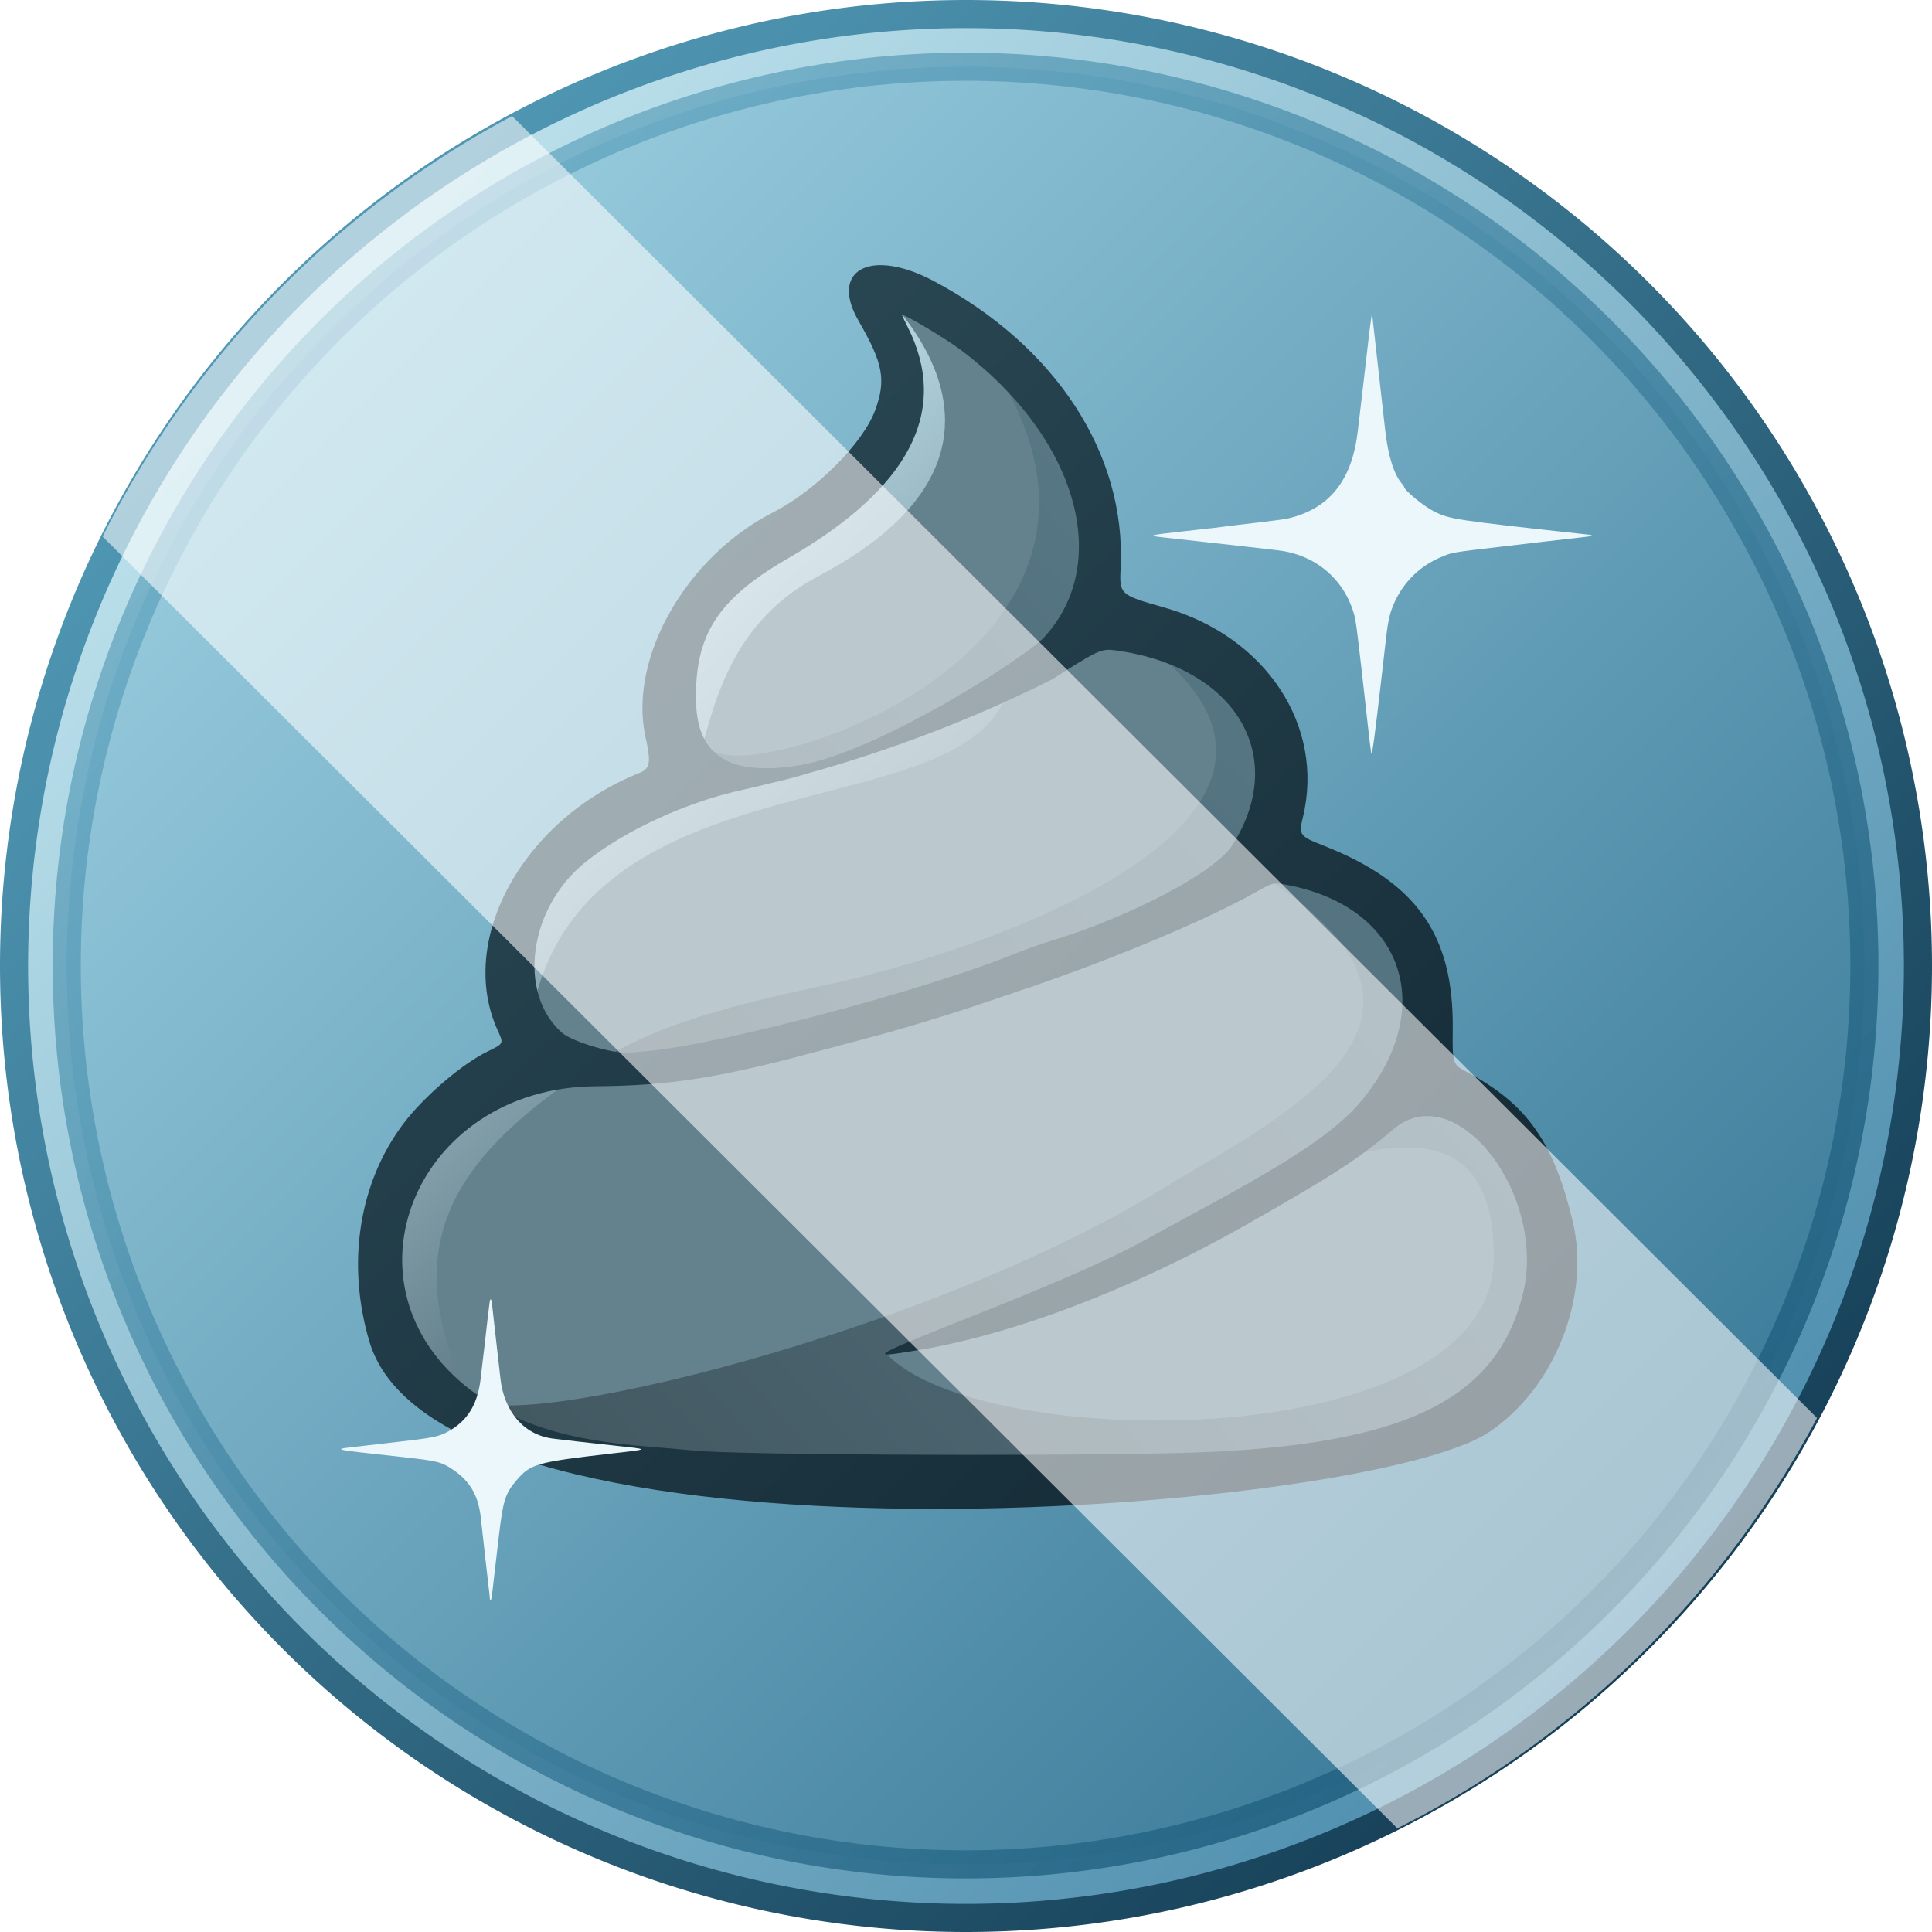<?xml version="1.0" encoding="UTF-8" standalone="no"?>
<svg
   version="1.0"
   width="1024"
   height="1024"
   viewBox="0 0 1024 1024"
   preserveAspectRatio="xMidYMid"
   id="svg18"
   xml:space="preserve"
   xmlns:xlink="http://www.w3.org/1999/xlink"
   xmlns="http://www.w3.org/2000/svg"
   xmlns:svg="http://www.w3.org/2000/svg"><defs
     id="defs18"><linearGradient
       id="linearGradient25"><stop
         style="stop-color:#2e4e5a;stop-opacity:1;"
         offset="0"
         id="stop25" /><stop
         style="stop-color:#112631;stop-opacity:1;"
         offset="1"
         id="stop26" /></linearGradient><linearGradient
       id="linearGradient15"><stop
         style="stop-color:#5ba9c7;stop-opacity:1;"
         offset="0"
         id="stop14" /><stop
         style="stop-color:#0b2f46;stop-opacity:1;"
         offset="1"
         id="stop15" /></linearGradient><linearGradient
       id="linearGradient12"><stop
         style="stop-color:#67aec9;stop-opacity:0.604;"
         offset="0"
         id="stop12" /><stop
         style="stop-color:#155273;stop-opacity:1;"
         offset="1"
         id="stop13" /></linearGradient><linearGradient
       id="linearGradient4"><stop
         style="stop-color:#d3f2f8;stop-opacity:1;"
         offset="0"
         id="stop4" /><stop
         style="stop-color:#387ea2;stop-opacity:1;"
         offset="1"
         id="stop5" /></linearGradient><linearGradient
       id="linearGradient2"><stop
         style="stop-color:#a9dbeb;stop-opacity:1;"
         offset="0"
         id="stop2" /><stop
         style="stop-color:#27698a;stop-opacity:1;"
         offset="1"
         id="stop3" /></linearGradient><linearGradient
       id="linearGradient439"><stop
         style="stop-color:#3e5159;stop-opacity:1;"
         offset="0"
         id="stop438" /><stop
         style="stop-color:#5e8291;stop-opacity:1;"
         offset="1"
         id="stop439" /></linearGradient><linearGradient
       id="linearGradient395"><stop
         style="stop-color:#c1e3ee;stop-opacity:1;"
         offset="0"
         id="stop395" /><stop
         style="stop-color:#344c56;stop-opacity:1;"
         offset="1"
         id="stop396" /></linearGradient><linearGradient
       xlink:href="#linearGradient439"
       id="linearGradient432"
       gradientUnits="userSpaceOnUse"
       x1="-2375.513"
       y1="1403.659"
       x2="-1694.539"
       y2="778.372" /><linearGradient
       xlink:href="#linearGradient395"
       id="linearGradient433"
       gradientUnits="userSpaceOnUse"
       x1="-2299.323"
       y1="921.19"
       x2="-1983.179"
       y2="1274.984" /><linearGradient
       xlink:href="#linearGradient2"
       id="linearGradient3"
       x1="28.346"
       y1="28.346"
       x2="1024"
       y2="1024"
       gradientUnits="userSpaceOnUse" /><linearGradient
       xlink:href="#linearGradient4"
       id="linearGradient5"
       x1="0"
       y1="0"
       x2="1024"
       y2="1024"
       gradientUnits="userSpaceOnUse"
       gradientTransform="matrix(0.985,0,0,0.985,7.449,7.449)" /><linearGradient
       xlink:href="#linearGradient12"
       id="linearGradient13"
       x1="28.346"
       y1="28.346"
       x2="1024"
       y2="1024"
       gradientUnits="userSpaceOnUse" /><linearGradient
       xlink:href="#linearGradient15"
       id="linearGradient14"
       x1="0"
       y1="0"
       x2="1024"
       y2="1024"
       gradientUnits="userSpaceOnUse"
       gradientTransform="matrix(0.985,0,0,0.985,7.449,7.449)" /><filter
       height="1.016"
       width="1.016"
       x="-0.008"
       y="-0.008"
       style="color-interpolation-filters:sRGB"
       id="filter18"><feBlend
         mode="normal"
         in2="result16"
         id="feBlend18" /><feDisplacementMap
         in2="result5"
         xChannelSelector="R"
         scale="0"
         id="feDisplacementMap18"
         yChannelSelector="A" /></filter><linearGradient
       xlink:href="#linearGradient25"
       id="linearGradient26"
       x1="-2313.23"
       y1="720.091"
       x2="-1667.01"
       y2="1382.472"
       gradientUnits="userSpaceOnUse" /></defs><g
     id="layer1"><path
       id="path1-7"
       style="fill:url(#linearGradient5);stroke:url(#linearGradient14);stroke-width:14.898;stroke-linecap:square;stroke-dasharray:none;paint-order:stroke fill markers"
       d="M 1016.551,512 A 504.551,504.551 0 0 1 512,1016.551 504.551,504.551 0 0 1 7.449,512 504.551,504.551 0 0 1 512,7.449 504.551,504.551 0 0 1 1016.551,512 Z" /><path
       id="circle2"
       style="fill:url(#linearGradient3);fill-opacity:1;stroke:url(#linearGradient13);stroke-width:15.118;stroke-linecap:square;stroke-dasharray:none;stroke-opacity:1;paint-order:stroke fill markers;filter:url(#filter18)"
       d="m 512,28.346 c 128.269,0 251.295,50.961 341.994,141.66 C 944.694,260.705 995.654,383.731 995.654,512 c 0,128.269 -50.961,251.295 -141.66,341.994 C 763.295,944.694 640.269,995.654 512,995.654 383.731,995.654 260.705,944.694 170.006,853.994 79.306,763.295 28.346,640.269 28.346,512 28.346,383.731 79.306,260.705 170.006,170.006 260.705,79.306 383.731,28.346 512,28.346 Z"
       transform="matrix(0.985,0,0,0.985,7.449,7.449)" /><g
       id="g431"
       transform="matrix(0.985,0,0,0.985,2478.036,-561.988)"
       style="display:inline"><path
         id="path418"
         style="display:inline;fill:#64828d;fill-opacity:1;fill-rule:nonzero;stroke-width:33.996;stroke-linecap:square;paint-order:stroke fill markers"
         d="m -2028.338,719.174 -21.502,16.291 4.191,12.805 c 6.233,19.041 10.308,33.975 4.93,47.266 l -0.049,0.117 -0.047,0.121 c -12.021,30.908 -43.186,48.031 -75.445,68.41 l -0.435,0.275 -0.42,0.299 c -20.647,14.676 -40.554,37.823 -42.32,68.123 -2.321,16.148 -0.341,38.056 12.281,52.904 -29.257,10.379 -62.258,24.651 -83.025,52.959 l -0.162,0.219 -0.154,0.225 c -19.011,27.544 -25.924,73.402 4.356,100.728 l 0.16,0.144 c -1.717,0.301 -3.423,0.521 -5.144,0.867 l -0.664,0.133 -0.654,0.182 c -49.506,13.701 -91.238,62.325 -85.193,117.068 5.761,55.364 55.776,92.568 104.016,102.817 l 0.103,0.023 0.105,0.02 c 70.244,14.1 142.852,9.358 211.824,10.289 h 0.287 l 0.287,-0.01 c 55.542,-0.938 112.42,1.432 168.967,-3.014 l 0.275,-0.022 0.274,-0.029 c 43.679,-4.719 99.726,-13.008 133.535,-55.266 36.681,-44.922 27.533,-118.136 -20.824,-151.301 -10.263,-7.303 -23.206,-10.382 -35.637,-8.602 10.406,-19.46 15.159,-41.946 8.963,-65.133 l -0.029,-0.103 -0.027,-0.103 c -10.892,-38.986 -49.577,-55.809 -80.541,-61.307 l -5.201,-0.922 c 10.064,-19.896 9.579,-42.462 6.356,-60.748 l -0.359,-2.039 -0.793,-1.914 c -14.89,-35.936 -54.034,-56.435 -89.041,-58.842 l -1.365,-0.094 -1.365,0.104 c -2.36,0.179 -4.615,0.604 -6.848,1.072 14.302,-30.497 8.474,-67.689 -6.713,-94.85 -19.384,-36.72 -51.378,-64.706 -86.264,-83.436 z m 96.949,89.172 c 0.053,0.101 0.119,0.194 0.172,0.295 l -0.252,-0.461 c 0.03,0.053 0.051,0.113 0.08,0.166 z m 212.602,353.481 c 0.049,0.034 0.104,0.057 0.152,0.092 l -0.371,-0.26 c 0.077,0.052 0.142,0.116 0.219,0.168 z m 20.824,151.301 c -0.022,0.027 -0.04,0.057 -0.062,0.084 l 0.144,-0.18 c -0.026,0.033 -0.055,0.062 -0.082,0.096 z m -619.674,-54.816 c 0,-0.025 -0.01,-0.048 -0.012,-0.072 l 0.016,0.146 c 0,-0.025 0,-0.049 0,-0.074 z m 158.201,-325.43 c 0.086,-0.598 0.104,-1.275 0.201,-1.855 l -0.232,2.086 c 0,-0.079 0.027,-0.151 0.031,-0.23 z m 220.287,344.223 -0.285,0.131 c 0.067,-0.03 0.134,-0.063 0.201,-0.094 0.028,-0.013 0.056,-0.024 0.084,-0.037 z" /><path
         id="path420"
         style="display:inline;fill:url(#linearGradient432);fill-rule:nonzero;stroke-width:18.898;stroke-linecap:square;paint-order:stroke fill markers"
         d="m -1972.74,782.316 c 0.161,0.302 -24.191,-32.914 0.457,0.92 76.042,145.597 -150.044,213.478 -161.873,188.965 7.643,11.925 12.973,16.065 44.456,13.316 54.876,-4.792 115.104,-50.02 135.618,-71.921 51.151,-54.609 16.746,-116.541 -30.049,-160.334 z m 46.816,117.816 c 167.639,95.141 -31.54,175.516 -143.881,200.129 -94.63,19.663 -108.307,33.239 -136.059,47.873 h 14.639 c 5.113,0.054 10.206,0.083 15.293,-0.475 2.927,-0.396 5.868,-0.623 8.818,-0.729 4.417,0.134 8.706,-0.784 12.959,-1.855 3.502,-0.855 6.979,-1.813 10.471,-2.713 3.91,-0.817 7.678,-2.182 11.479,-3.397 3.407,-1.024 6.811,-2.03 10.279,-2.83 4.787,-1.266 9.645,-2.245 14.498,-3.223 6.575,-1.325 12.974,-3.316 19.297,-5.525 1.757,-0.512 3.495,-1.316 5.35,-1.395 1.889,-0.053 3.779,-0.032 5.668,-0.025 4.765,-0.118 9.438,-0.993 14.098,-1.912 4.504,-1.225 9.024,-2.326 13.605,-3.225 4.871,-1.159 9.829,-1.845 14.693,-3.027 3.252,-0.808 6.501,-1.626 9.717,-2.568 3.063,-0.9 6.046,-2.124 9.205,-2.654 4.76,-1.033 9.593,-1.662 14.385,-2.537 4.769,-0.83 9.522,-1.766 14.207,-2.986 4.965,-1.474 9.414,-4.156 13.851,-6.752 22.851,6.03 15.393,-5.806 24.031,-12.576 2.997,-0.863 5.904,-1.99 8.844,-3.029 4.626,-1.42 9.099,-3.271 13.617,-4.988 4.332,-1.804 8.627,-3.698 12.926,-5.578 23.721,5.889 12.897,-2.004 26.926,-15.352 5.533,-3.356 10.762,-7.125 15.726,-11.268 4.992,-4.201 16.976,0.101 20.836,-5.168 2.4,-3.407 3.704,-7.273 4.732,-11.256 0.083,-0.322 -0.151,0.648 -0.227,0.973 0.69,-1.922 -0.414,1.184 0.758,-2.289 0.105,-0.31 -0.467,1.211 -0.287,0.938 0.273,-0.416 0.397,-0.913 0.576,-1.377 0.92,-2.381 0.37,-1.312 0.854,-2.228 1.185,-2.728 1.801,-5.643 2.793,-8.438 1.245,-4.362 2.311,-8.78 3.371,-13.191 1.087,-5.717 1.758,-11.513 2.43,-17.293 0.636,-6.387 -0.216,-12.746 -1.44,-19.004 -1.386,-5.818 -3.614,-11.383 -6.207,-16.754 -2.866,-5.182 -6.624,-9.783 -10.662,-14.086 -3.351,-4.103 -7.458,-7.347 -11.91,-10.162 -3.522,-2.074 -7.062,-4.115 -10.605,-6.152 -3.507,-2.186 -7.01,-4.365 -10.578,-6.449 -3.521,-2.219 -7.098,-4.336 -10.809,-6.223 -4.152,-1.861 -8.456,-3.386 -12.867,-4.496 -2.107,-0.686 -4.27,-1.176 -6.014,-1.719 -0.48,-0.139 -0.959,-0.278 -1.44,-0.418 -0.333,-0.097 0.658,0.35 1,0.289 0.274,-0.049 -0.509,-0.226 -0.767,-0.33 -0.255,-0.103 -0.512,-0.199 -0.768,-0.299 -2.571,-1.304 -5.064,-2.038 -7.412,-2.25 z m 88.947,133.113 c -0.945,-4.23 0.47,2.46 0.74,2.932 1.071,3.712 1.907,5.484 3.227,7.992 110.833,72.427 15.747,122.821 -51.058,162.239 -138.652,87.404 -385.067,141.897 -378.242,112.3 23.895,18.194 51.216,32.154 96.535,35.746 9.9,0.785 20.605,1.707 23.789,2.049 20.607,2.213 174.741,3.079 255.211,1.434 122.606,-2.507 182.287,-31.696 197.078,-90.787 10.671,-42.631 -24.88,-91.195 -53.916,-95.498 -0.149,-0.958 -0.304,-1.916 -0.428,-2.877 -0.165,-1.322 -0.185,-2.654 -0.231,-3.984 0.129,-0.181 0.358,-0.597 0.789,-1.42 6.243,-12.993 -2.284,-23.422 -12.35,-25.078 0.031,-0.185 0.079,-0.367 0.109,-0.553 0.448,-2.847 1.125,-5.669 1.518,-8.568 0.536,-4.309 0.53,-8.612 -0.035,-12.914 -0.582,-3.602 -1.354,-7.186 -2.199,-10.736 -0.783,-3.123 -1.398,-6.274 -2.236,-9.387 -1.262,-3.748 -2.202,-7.583 -3.385,-11.354 -0.548,-3.143 -1.541,-6.171 -2.465,-9.217 -1.446,-4.676 -3.491,-9.123 -5.824,-13.414 -2.327,-4.242 -5.27,-8.022 -8.578,-11.533 -2.575,-2.765 -5.647,-4.989 -8.492,-7.457 -0.656,-0.519 -1.307,-1.042 -1.967,-1.555 -0.829,-0.645 -4.715,-3.254 -4.971,-3.756 -0.053,-0.105 0.211,0.105 0.316,0.156 -1.679,-1.968 -3.526,-3.796 -5.209,-5.762 0.135,0.135 0.516,0.559 0.404,0.404 -1.308,-1.809 -2.74,-3.475 -4.326,-5.266 0.072,0.067 0.281,0.276 0.217,0.201 -0.086,-0.1 -0.376,-0.465 -0.574,-0.711 -0.05,-0.166 -0.097,-0.333 -0.144,-0.5 -59.419,3.432 -41.007,-15.864 -33.303,6.873 z m 125.039,213.36 c 0.411,107.801 -276.447,106.076 -326.372,52.767 130.598,-40.603 325.833,-194.175 326.372,-52.767 z" /><path
         id="path424"
         style="display:inline;fill:url(#linearGradient433);fill-rule:nonzero;stroke-width:18.898;stroke-linecap:square;paint-order:stroke fill markers"
         d="m -2036.758,727.055 c 6.305,3.968 4.505,14.226 6.078,21.508 1.574,7.287 3.802,14.673 3.342,22.113 -0.468,7.573 -3.38,14.852 -6.146,21.918 -3.258,8.32 -7.285,16.409 -12.211,23.863 -4.717,7.138 -10.147,13.914 -16.436,19.715 -4.442,4.097 -9.877,6.966 -14.814,10.449 -5.007,3.532 -10.206,6.807 -15.02,10.598 -7.296,5.745 -14.131,12.061 -20.953,18.361 -4.643,4.288 -9.466,8.433 -13.59,13.223 -3.304,3.837 -6.266,7.989 -8.859,12.338 -4.205,7.051 -9.126,14.106 -10.773,22.148 -3.693,18.03 -13.996,37.911 -2.389,52.194 17.988,22.134 3.501,-58.187 72.898,-94.797 159.013,-83.885 -16.916,-188.743 38.873,-153.631 z m 62.064,218.416 c 5.366,-39.172 -102.161,71.472 -162.771,42.816 -0.536,-0.254 0.207,-1.489 -0.326,-1.75 -4.976,-2.435 -9.834,5.103 -14.768,7.621 -6.12,3.124 -12.345,6.045 -18.402,9.291 -5.952,3.189 -12.095,6.113 -17.617,10 -4.702,3.309 -8.78,7.427 -13.076,11.248 -4.072,3.622 -8.094,7.304 -12.035,11.068 -4.193,4.005 -8.406,8.001 -12.351,12.25 -4.852,5.225 -9.56,10.602 -13.899,16.26 -2.359,3.077 -4.496,6.323 -6.578,9.594 -1.983,3.115 -5.549,5.851 -5.627,9.543 -0.318,15.102 19.217,54.922 21.355,39.969 21.222,-148.417 228.078,-105.642 256.095,-177.91 0,-1.1e-4 3e-4,1.2e-4 3e-4,0 z m -244.889,190.916 c -2.055,0.166 -4.135,0.387 -6.106,0.994 -4.311,1.327 -8.186,3.793 -12.268,5.715 -2.687,1.265 -5.311,2.667 -8.045,3.828 -2.657,1.128 -5.491,1.823 -8.107,3.041 -3.381,1.574 -6.577,3.529 -9.75,5.488 -2.743,1.694 -5.429,3.487 -8.016,5.41 -3.528,2.623 -7.093,5.249 -10.213,8.346 -3.047,3.024 -5.678,6.456 -8.225,9.912 -1.949,2.645 -3.765,5.397 -5.379,8.258 -2.341,4.149 -4.46,8.44 -6.215,12.869 -1.634,4.123 -2.692,8.453 -3.99,12.693 -1.303,4.254 -2.696,8.484 -3.812,12.791 -1.172,4.522 -2.427,9.051 -3.023,13.684 -0.477,3.705 -0.364,7.464 -0.434,11.199 -0.086,4.626 0.013,9.254 0.018,13.881 0,3.976 -0.196,7.957 0.012,11.928 0.227,4.327 0.309,8.723 1.348,12.93 1.02,4.133 2.633,8.159 4.738,11.859 0.71,1.248 1.524,2.491 2.621,3.416 12.483,10.524 57.444,50.723 43.341,22.819 -40.636,-80.402 -15.919,-127.159 50.586,-174.365 0,0 -3.635,-13.459 -9.081,-16.696 -2e-4,-10e-5 -5e-4,0 -7e-4,0 z" /><path
         id="path425"
         style="display:inline;fill:url(#linearGradient26)"
         d="m -2040.947,713.231 c -16.507,-0.446 -23.725,11.055 -12.895,29.854 13.302,23.088 14.938,31.804 9.029,48.084 -6.465,17.81 -31.984,43.363 -55.062,55.135 -46.804,23.874 -77.837,78.516 -68.574,120.742 3.127,14.252 2.61,17.051 -3.611,19.559 -62.54,25.204 -98.033,90.001 -75.856,138.486 3.223,7.046 3.224,7.046 -5.367,11.182 -13.636,6.564 -34.276,24.203 -45.219,38.645 -24.148,31.869 -30.989,75.453 -18.467,117.621 38.631,130.085 534.764,93.269 602.172,48.789 35.447,-23.39 55.12,-72.868 45.24,-113.781 -10.322,-42.745 -24.645,-62.981 -56.645,-80.031 -8.041,-4.284 -8.041,-4.285 -7.857,-23.377 0.488,-50.667 -19.481,-78.943 -69.65,-98.621 -12.759,-5.005 -13.276,-5.713 -11,-15.117 11.912,-49.224 -19.875,-97.444 -74.434,-112.914 -24.267,-6.881 -24.308,-6.921 -23.605,-21.816 2.883,-61.083 -35.15,-119.211 -100.754,-153.988 -10.519,-5.576 -19.942,-8.246 -27.445,-8.449 z m 10.834,26.809 c 2.564,0.42 23.322,12.79 31.23,18.729 62.535,46.953 82.092,114.547 44.799,154.828 -9.773,10.556 -90.137,62.256 -132.291,68.855 -36.679,5.742 -54.053,-4.999 -54.84,-33.906 -0.982,-36.047 11.518,-55.669 49.359,-77.482 65.742,-37.896 87.249,-79.574 64.4,-124.799 -1.606,-3.179 -2.92,-5.942 -2.92,-6.143 0,-0.084 0.091,-0.11 0.262,-0.082 z m 112.275,180.217 c 0.858,0.061 1.762,0.174 2.772,0.314 64.254,8.965 92.794,56.693 62.543,104.592 -9.262,14.666 -54.673,38.619 -98.303,51.854 -4.923,1.493 -13.698,4.636 -19.5,6.982 -48.219,19.5 -157,48.355 -196.049,52.006 -3.575,0.334 -8.525,0.782 -11,0.994 -8.277,0.709 -30.58,-5.954 -36,-10.756 -24.181,-21.424 -17.879,-67.266 12.617,-91.793 21.188,-17.041 54.327,-32.292 84.451,-38.867 57.012,-12.827 115.254,-33.469 166.932,-59.621 21.797,-13.934 25.533,-16.129 31.537,-15.705 z m 88.492,125.648 c 0.773,-0.042 1.538,0.033 2.439,0.176 63.257,10.012 85.037,62.36 46.935,112.809 -14.091,18.657 -36.396,33.969 -96.404,66.182 -5.225,2.805 -14.575,7.924 -20.777,11.375 -18.594,10.344 -45.144,22.237 -86.027,38.539 -66.502,26.517 -66.918,26.754 -38.66,22.088 52.013,-8.589 117.129,-33.554 178.01,-68.248 46.129,-26.287 59.217,-34.806 77.955,-50.73 33.359,-28.35 82.95,35.219 69.475,89.057 -14.791,59.092 -67.868,82.889 -190.475,85.397 -80.47,1.646 -234.604,0.78 -255.211,-1.434 -3.184,-0.342 -13.889,-1.264 -23.789,-2.049 -45.32,-3.592 -72.54,-12.161 -96.436,-30.355 -73.744,-56.149 -30.156,-162.884 66.83,-163.648 40.371,-0.318 67.002,-4.522 120.606,-19.037 8.8,-2.383 22.3,-5.98 30,-7.994 14.23,-3.723 41.682,-12.08 58,-17.656 4.95,-1.692 17.459,-5.956 27.797,-9.477 44.089,-15.014 93.644,-35.932 118.672,-50.096 6.348,-3.592 8.741,-4.772 11.06,-4.896 z" /></g></g><g
     id="layer2"
     style="opacity:0.559;mix-blend-mode:overlay"><path
       id="path36"
       style="fill:#ffffff;fill-opacity:1;stroke:none;stroke-width:15.118;stroke-linecap:square;stroke-dasharray:none;paint-order:stroke fill markers"
       d="M 271.423,61.495 A 512,512 0 0 0 54.41,284.399 L 740.607,969.041 A 512,512 0 0 0 963.059,751.561 Z" /></g><g
     id="g39"
     style="opacity:1;mix-blend-mode:overlay"><path
       style="display:inline;fill:#ebf7fa;fill-opacity:1;stroke-width:0.48"
       d="m 726.783,399.194 c -0.182,-0.924 -0.777,-5.678 -1.324,-10.565 -6.319,-56.498 -6.676,-59.37 -7.906,-63.548 -5.482,-18.623 -20.872,-31.306 -40.579,-33.441 -2.773,-0.3 -6.555,-0.748 -8.404,-0.994 -1.849,-0.247 -7.575,-0.893 -12.725,-1.436 -5.15,-0.543 -12.822,-1.398 -17.047,-1.898 -4.226,-0.5 -12.005,-1.369 -17.287,-1.931 -14.586,-1.551 -14.691,-1.489 6.483,-3.85 15.906,-1.774 17.537,-1.964 20.649,-2.397 1.717,-0.239 5.174,-0.671 7.683,-0.959 23.597,-2.711 25.524,-2.994 30.219,-4.425 19.467,-5.934 30.299,-20.741 33.116,-45.268 0.543,-4.731 0.91,-7.846 2.739,-23.29 0.673,-5.678 1.539,-13.134 1.925,-16.567 2.036,-18.11 3.063,-25.298 3.076,-21.569 0,0.506 0.205,2.649 0.452,4.762 0.246,2.113 0.794,6.975 1.218,10.805 0.423,3.83 1.186,10.637 1.695,15.126 0.963,8.494 2.504,22.155 3.387,30.013 1.55,13.796 4.589,23.594 8.848,28.527 0.663,0.767 1.205,1.54 1.205,1.716 0,1.76 10.117,10.105 15.724,12.971 8.308,4.246 10.757,4.617 81.664,12.352 3.701,0.404 2.524,0.884 -3.748,1.529 -3.037,0.312 -10.925,1.209 -17.528,1.992 -6.603,0.783 -17.624,2.082 -24.49,2.885 -26.994,3.157 -26.068,2.994 -32.46,5.723 -10.671,4.556 -19.034,12.668 -24.01,23.286 -2.623,5.598 -3.588,9.609 -4.742,19.707 -0.271,2.377 -0.697,6.051 -0.945,8.163 -0.248,2.113 -0.795,6.867 -1.215,10.565 -3.685,32.423 -5.262,44.103 -5.671,42.018 z"
       id="path37" /><path
       style="display:inline;fill:#ebf7fa;fill-opacity:1;stroke-width:0.48"
       d="m 259.642,847.378 c 0,-0.462 -0.43,-4.406 -0.953,-8.764 -0.522,-4.358 -1.154,-9.868 -1.404,-12.245 -0.585,-5.567 -1.804,-16.507 -2.485,-22.314 -1.362,-11.614 -5.802,-19.151 -14.844,-25.199 -6.099,-4.079 -8.174,-4.581 -27.852,-6.732 -37.625,-4.113 -36.596,-3.849 -21.609,-5.543 4.886,-0.552 11.531,-1.318 14.766,-1.702 3.235,-0.384 8.638,-1.022 12.005,-1.419 13.873,-1.633 16.655,-2.378 22.382,-5.995 8.991,-5.678 13.765,-14.281 15.194,-27.379 0.557,-5.1 1.242,-10.933 1.92,-16.327 0.249,-1.981 0.685,-5.871 0.97,-8.644 0.285,-2.773 0.713,-6.447 0.951,-8.163 0.238,-1.717 0.568,-4.367 0.733,-5.889 0.369,-3.41 1.024,-3.181 1.415,0.494 0.161,1.514 0.49,4.482 0.731,6.595 0.241,2.113 0.664,5.895 0.938,8.404 0.275,2.509 0.939,8.344 1.475,12.966 0.536,4.622 1.089,9.484 1.228,10.805 1.878,17.853 12.465,30.142 27.692,32.142 4.289,0.563 18.894,2.225 31.818,3.621 20.106,2.171 20.132,1.936 -0.48,4.299 -39.587,4.538 -42.959,5.476 -50.301,13.986 -6.087,7.056 -7.305,10.825 -9.462,29.267 -0.293,2.509 -1.181,10.072 -1.971,16.807 -0.791,6.735 -1.571,13.488 -1.734,15.006 -0.268,2.503 -1.116,3.952 -1.123,1.921 z"
       id="path38" /></g></svg>
